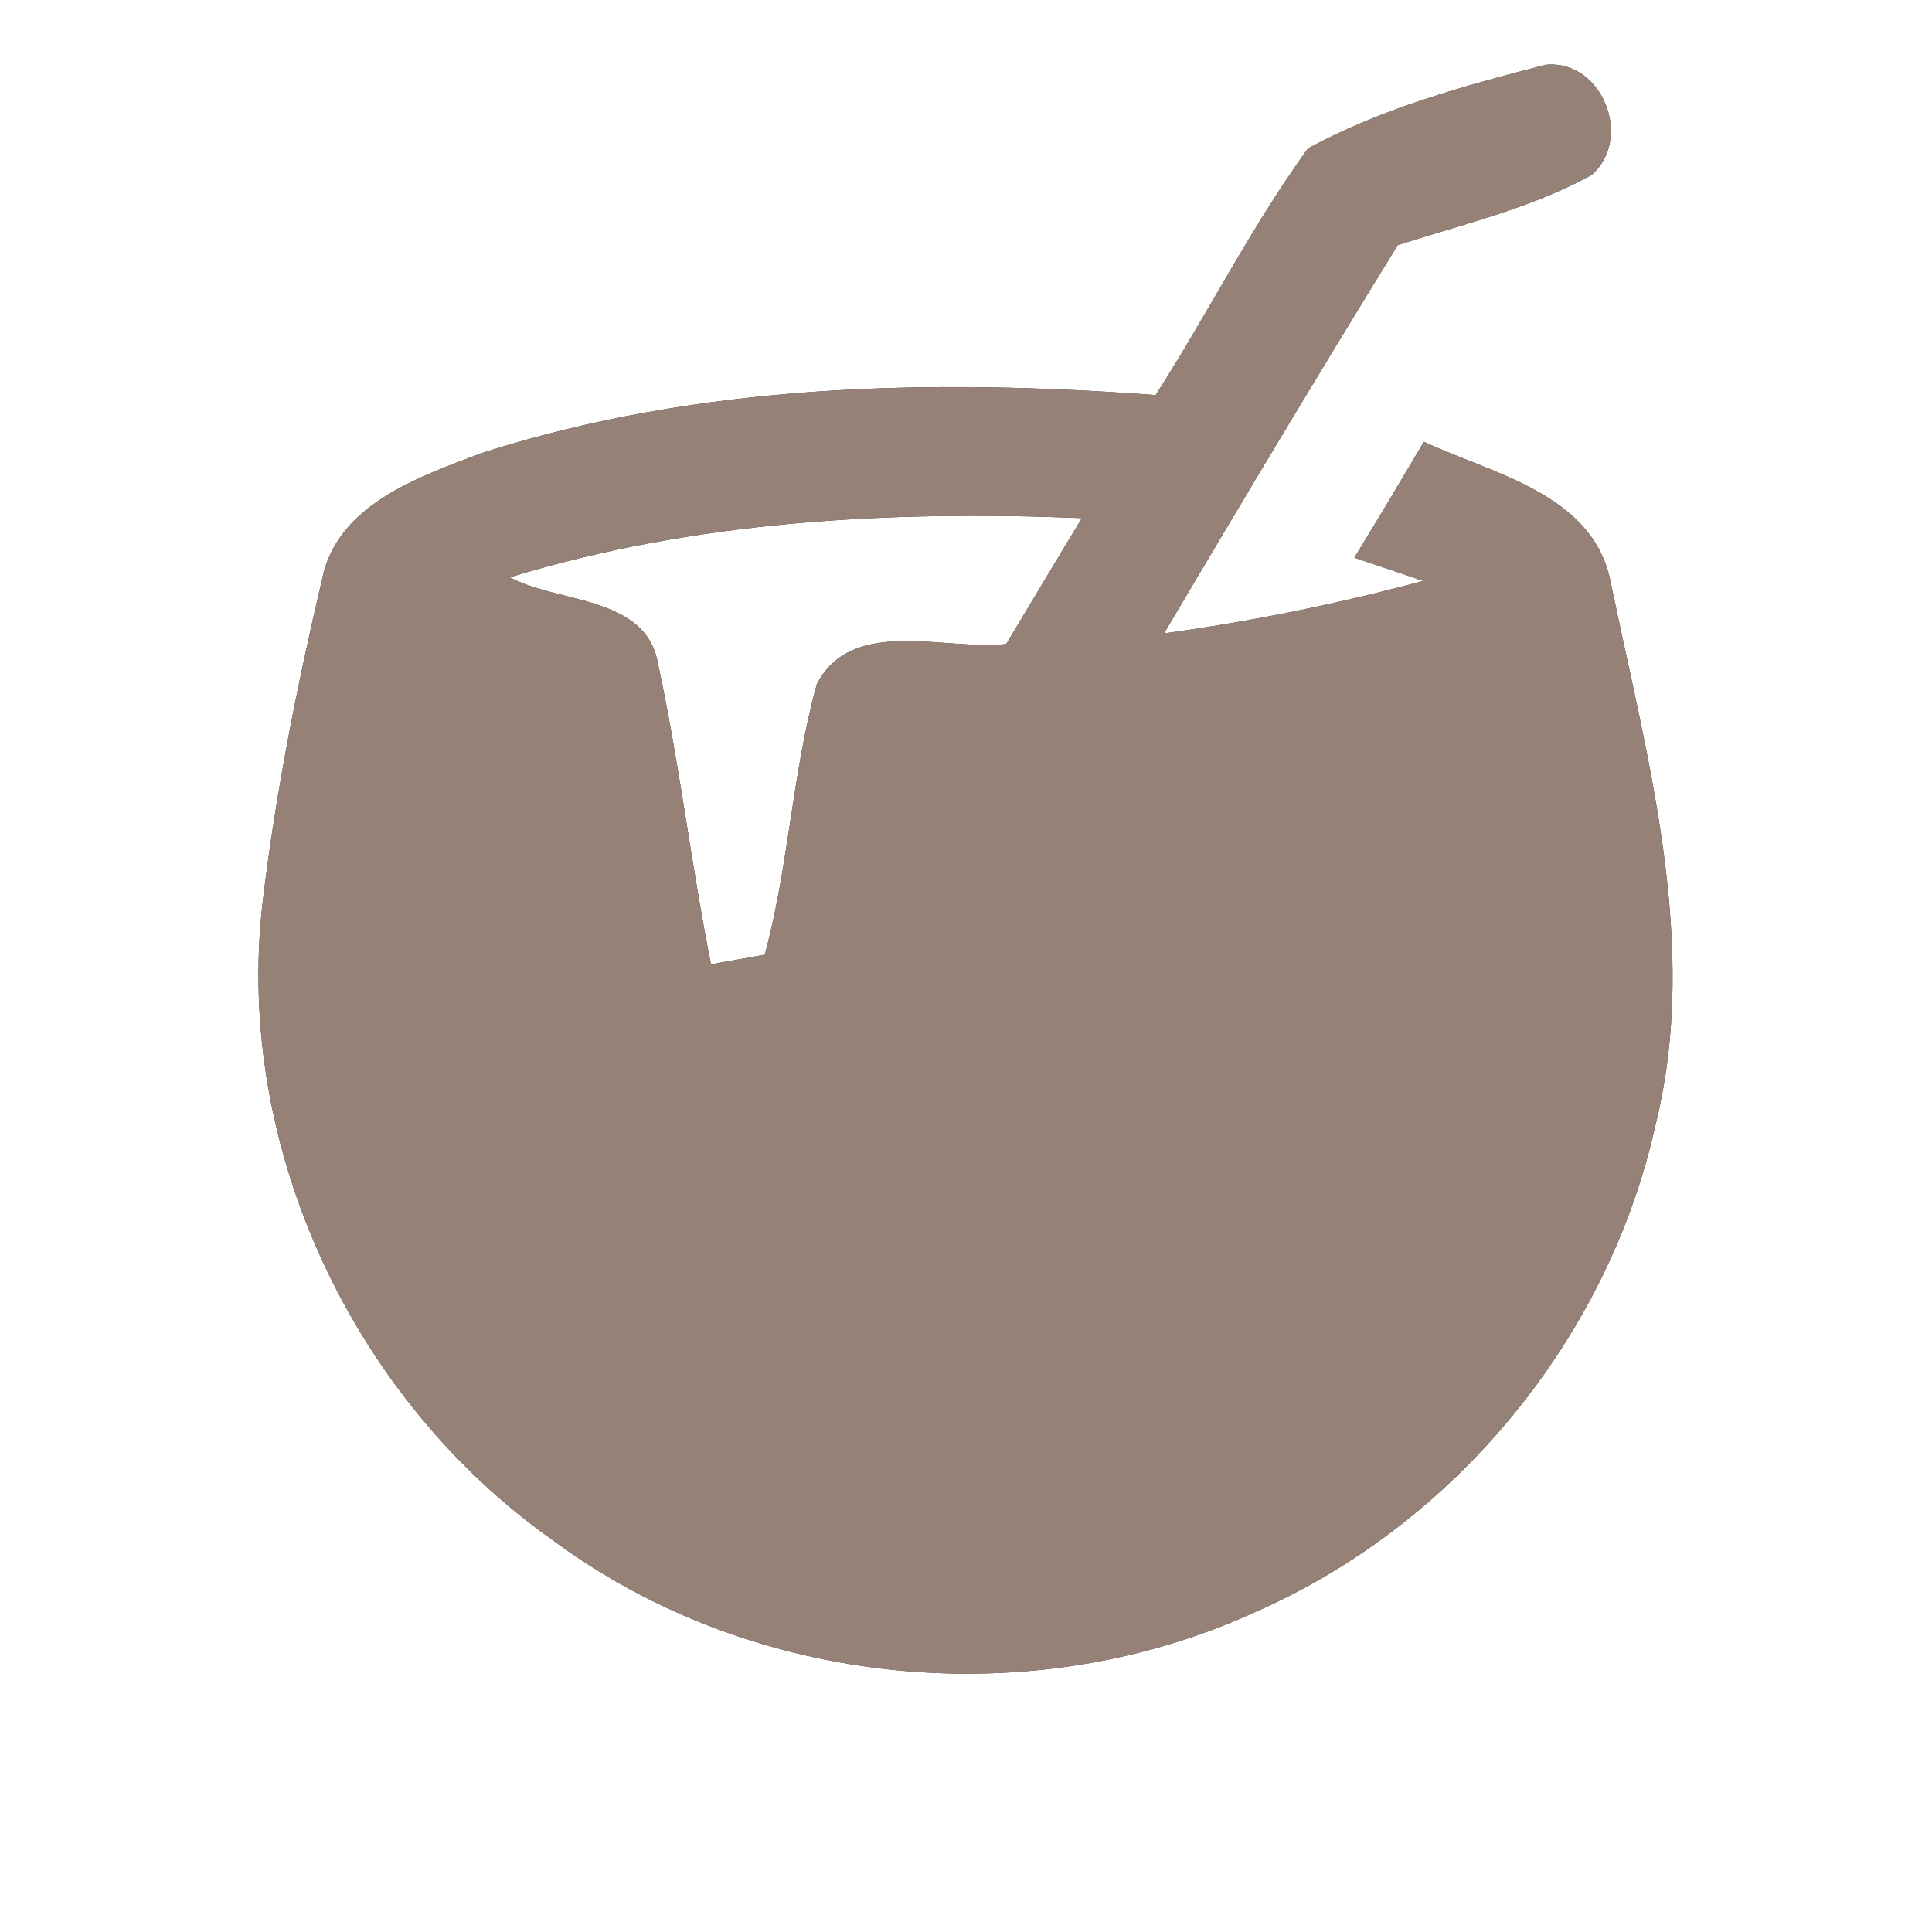 <?xml version="1.0" encoding="UTF-8" ?>
<!DOCTYPE svg PUBLIC "-//W3C//DTD SVG 1.1//EN" "http://www.w3.org/Graphics/SVG/1.1/DTD/svg11.dtd">
<svg width="60pt" height="60pt" viewBox="0 0 60 60" version="1.1" xmlns="http://www.w3.org/2000/svg">
<rect x="0" y="0" width="60" height="60" fill="#333333" stroke="none"/>
<g id="#ffffffff">
<path fill="#ffffff" opacity="1.00" d=" M 0.00 0.00 L 60.00 0.00 L 60.00 60.00 L 0.00 60.00 L 0.00 0.00 M 40.62 4.61 C 38.86 7.04 37.51 9.74 35.89 12.27 C 28.90 11.75 21.69 11.91 14.96 14.07 C 13.01 14.81 10.46 15.67 10.00 18.00 C 9.22 21.32 8.55 24.69 8.15 28.08 C 7.29 35.66 10.97 43.47 17.18 47.84 C 23.36 52.42 32.03 53.26 39.01 50.05 C 45.21 47.32 49.94 41.55 51.41 34.95 C 52.81 29.30 51.14 23.52 50.00 17.98 C 49.41 15.32 46.34 14.71 44.22 13.72 C 43.51 14.92 42.79 16.13 42.06 17.32 C 42.59 17.50 43.67 17.86 44.20 18.04 C 41.56 18.75 38.87 19.30 36.15 19.67 C 38.54 15.63 40.95 11.60 43.41 7.61 C 45.44 6.96 47.54 6.47 49.42 5.44 C 50.73 4.32 49.77 1.85 48.01 2.01 C 45.49 2.66 42.92 3.36 40.62 4.61 Z" />
<path fill="#ffffff" opacity="1.00" d=" M 15.83 17.93 C 21.58 16.17 27.63 15.85 33.60 16.09 C 32.81 17.39 32.03 18.70 31.25 20.00 C 29.36 20.22 26.47 19.13 25.37 21.24 C 24.60 24.00 24.50 26.89 23.75 29.65 C 23.33 29.73 22.49 29.87 22.08 29.95 C 21.46 26.84 21.10 23.69 20.43 20.59 C 20.05 18.50 17.35 18.74 15.83 17.93 Z" />
</g>
<g id="#000000ff">
<path fill="#968176" opacity="1.00" d=" M 40.62 4.61 C 42.92 3.36 45.49 2.66 48.01 2.01 C 49.77 1.85 50.73 4.32 49.42 5.44 C 47.54 6.47 45.44 6.96 43.41 7.61 C 40.95 11.60 38.54 15.63 36.15 19.67 C 38.87 19.30 41.56 18.75 44.20 18.04 C 43.67 17.86 42.59 17.50 42.06 17.32 C 42.79 16.13 43.51 14.92 44.22 13.72 C 46.34 14.71 49.41 15.32 50.00 17.98 C 51.14 23.52 52.81 29.30 51.41 34.95 C 49.94 41.55 45.21 47.32 39.01 50.05 C 32.03 53.26 23.36 52.42 17.18 47.84 C 10.97 43.47 7.29 35.66 8.15 28.08 C 8.55 24.69 9.22 21.32 10.00 18.00 C 10.46 15.67 13.01 14.81 14.96 14.07 C 21.69 11.91 28.90 11.75 35.89 12.27 C 37.51 9.74 38.86 7.04 40.62 4.61 M 15.83 17.93 C 17.35 18.74 20.05 18.50 20.43 20.59 C 21.10 23.69 21.46 26.84 22.08 29.95 C 22.49 29.87 23.33 29.73 23.75 29.65 C 24.50 26.89 24.60 24.00 25.37 21.24 C 26.47 19.13 29.36 20.22 31.25 20.00 C 32.03 18.70 32.81 17.39 33.60 16.09 C 27.63 15.85 21.58 16.17 15.83 17.93 Z" />
</g>
</svg>

